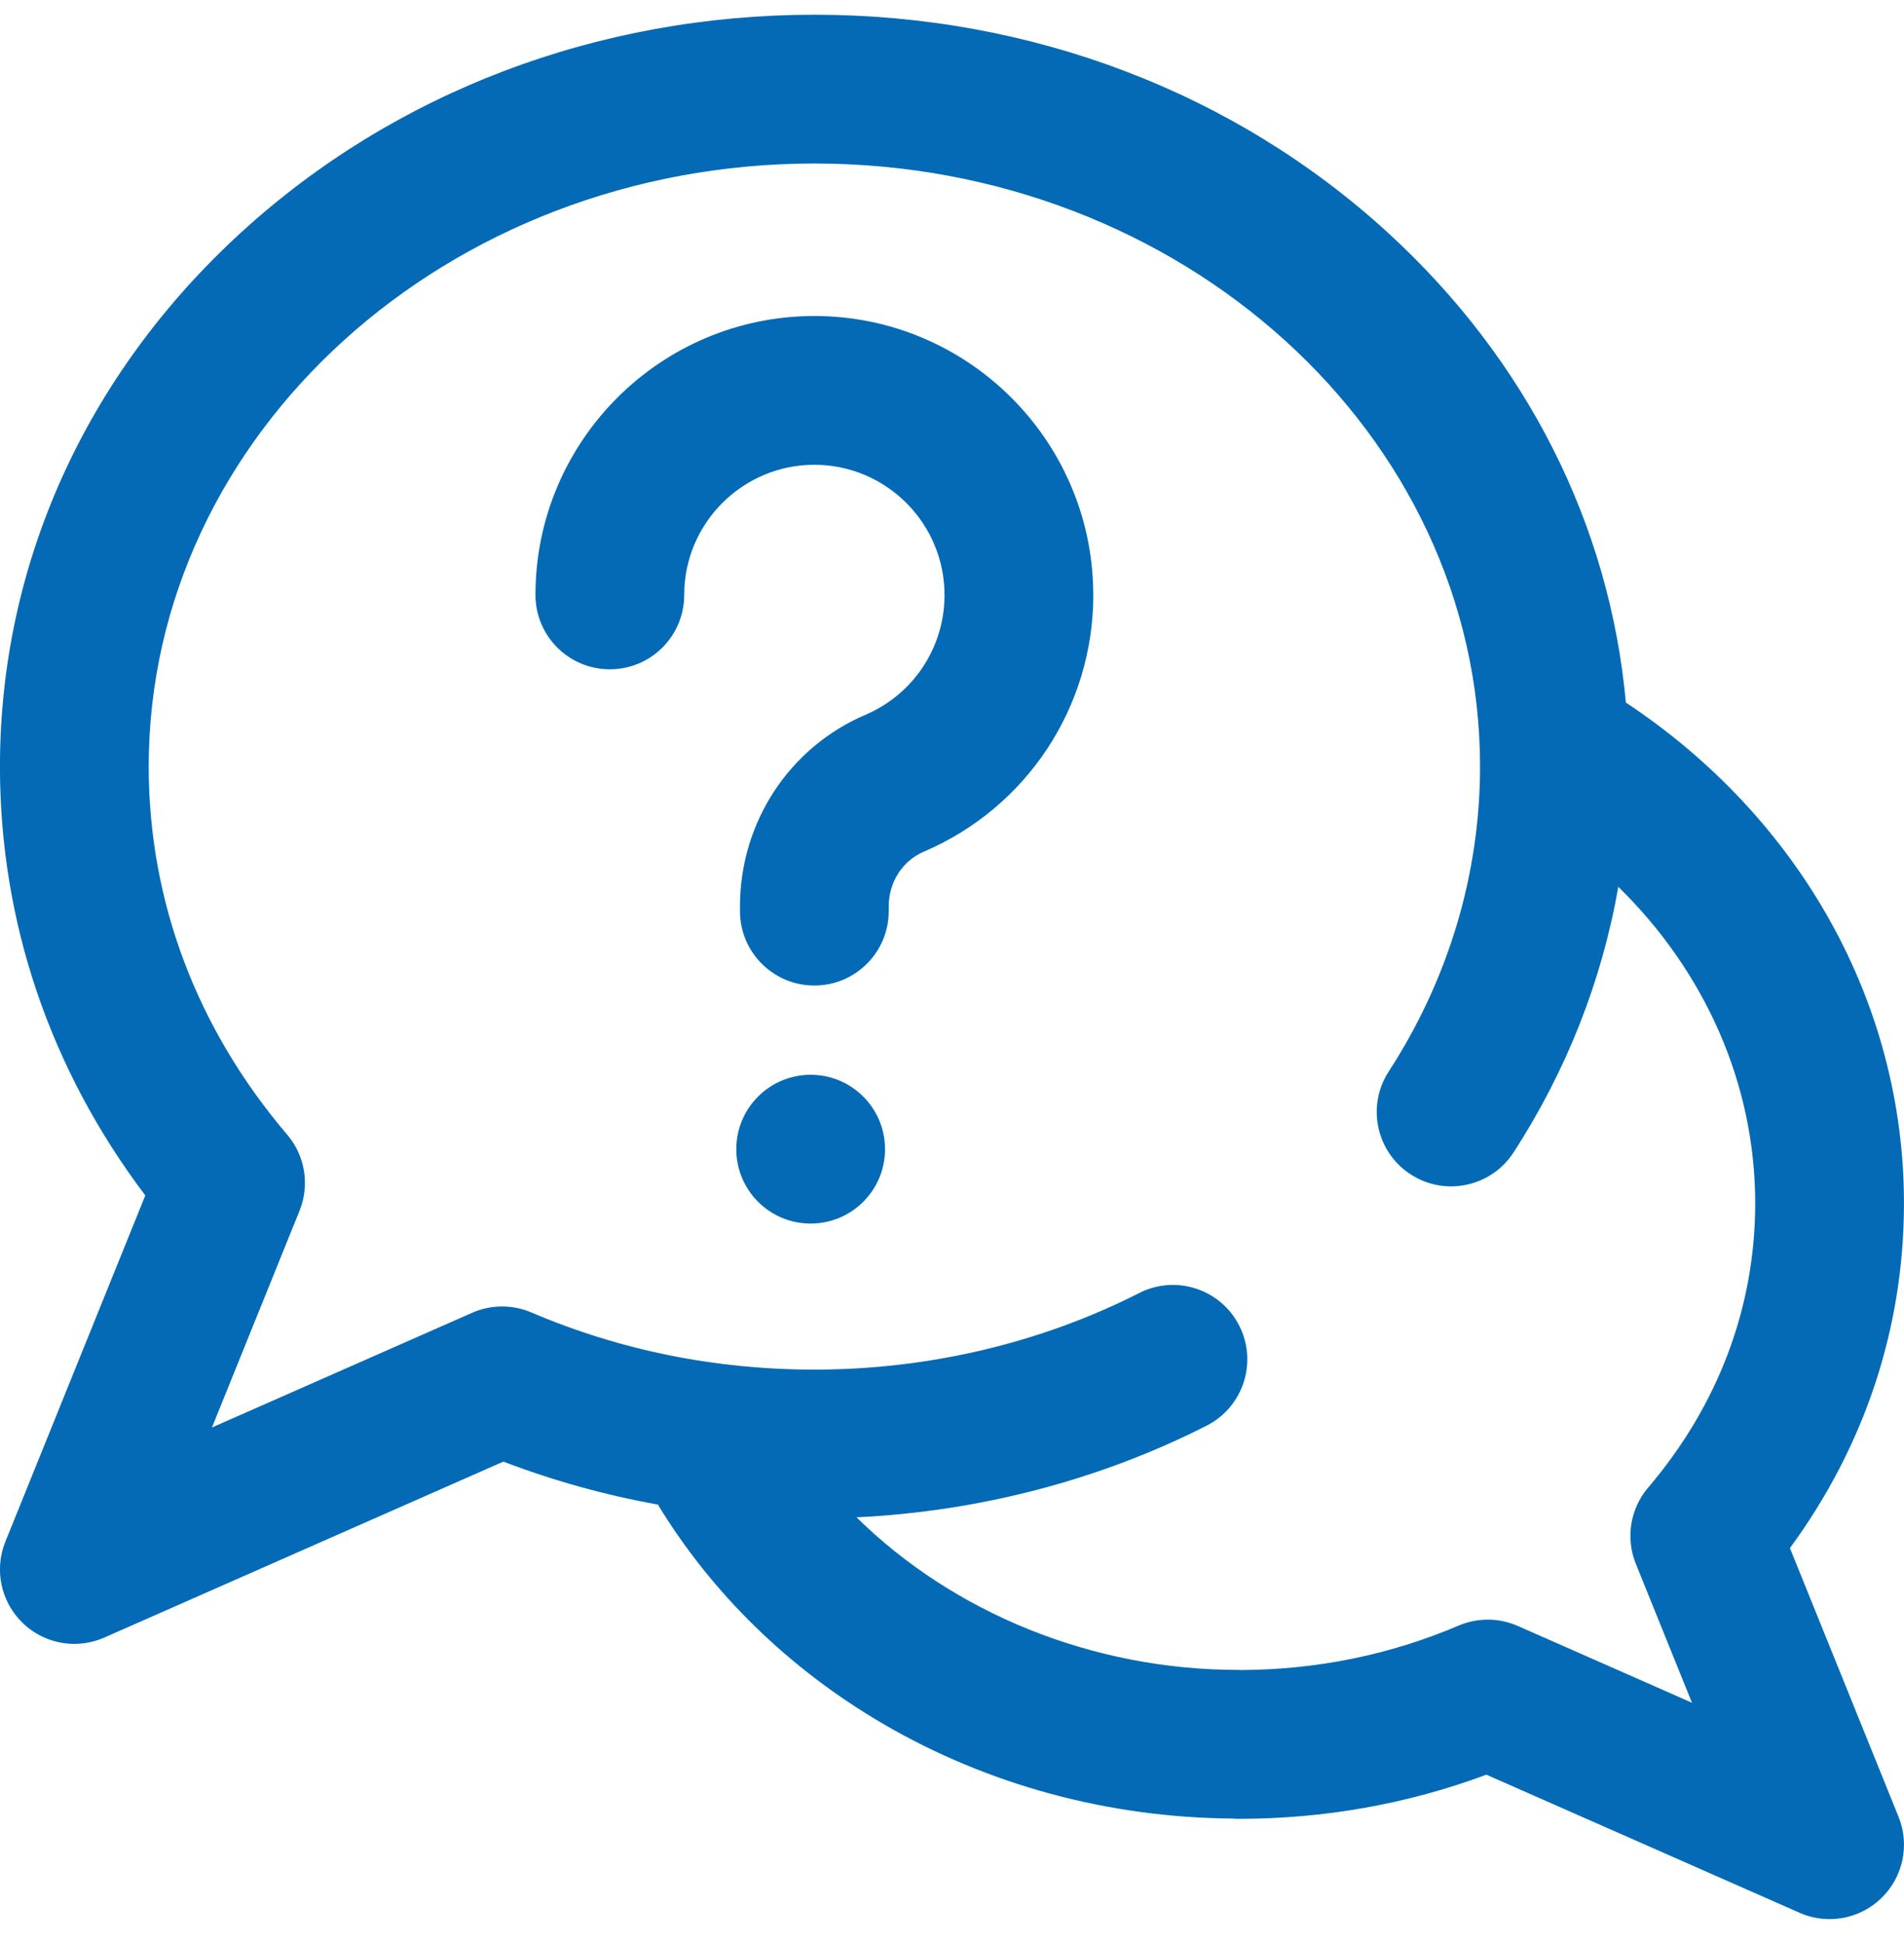 <svg width="48" height="49" viewBox="0 0 48 49" fill="none" xmlns="http://www.w3.org/2000/svg">
<g clip-path="url(#clip0_148_199)">
<path d="M45.124 39.019C47.009 36.452 47.999 33.47 47.999 30.326C47.999 25.295 45.39 20.623 40.988 17.708C40.581 13.225 38.488 9.067 34.988 5.864C31.118 2.322 25.984 0.371 20.531 0.371C15.078 0.371 9.943 2.322 6.073 5.864C2.156 9.449 -0.001 14.228 -0.001 19.321C-0.001 23.239 1.262 26.953 3.663 30.131L0.136 38.856C-0.15 39.563 0.021 40.373 0.569 40.904C0.926 41.251 1.397 41.434 1.875 41.434C2.13 41.433 2.388 41.381 2.631 41.274L12.69 36.84C13.953 37.322 15.254 37.684 16.585 37.923C17.949 40.165 19.893 42.064 22.258 43.446C24.897 44.989 27.945 45.814 31.079 45.837C31.125 45.841 31.171 45.844 31.218 45.844C33.385 45.844 35.485 45.47 37.472 44.731L45.368 48.212C45.611 48.319 45.869 48.371 46.124 48.371C46.602 48.371 47.072 48.188 47.429 47.842C47.977 47.311 48.149 46.501 47.863 45.793L45.124 39.019ZM41.239 39.414L42.655 42.918L38.264 40.982C37.79 40.773 37.25 40.77 36.772 40.973C35.051 41.707 33.209 42.084 31.294 42.093C31.269 42.092 31.244 42.09 31.218 42.09C27.523 42.09 24.032 40.646 21.593 38.244C24.686 38.096 27.716 37.306 30.419 35.934C31.342 35.465 31.71 34.336 31.241 33.413C30.773 32.49 29.644 32.121 28.721 32.59C26.233 33.854 23.401 34.521 20.531 34.521C18.037 34.521 15.635 34.036 13.394 33.08C12.917 32.877 12.377 32.88 11.902 33.089L5.343 35.98L7.551 30.518C7.813 29.87 7.693 29.13 7.24 28.599C4.957 25.92 3.749 22.712 3.749 19.321C3.749 10.94 11.277 4.121 20.531 4.121C29.784 4.121 37.312 10.94 37.312 19.321C37.312 22.028 36.516 24.686 35.01 27.007C34.446 27.875 34.694 29.037 35.562 29.6C36.431 30.164 37.592 29.916 38.156 29.048C39.492 26.988 40.385 24.714 40.798 22.352C42.995 24.503 44.249 27.337 44.249 30.326C44.249 32.944 43.316 35.423 41.55 37.495C41.097 38.026 40.977 38.766 41.239 39.414ZM22.312 28.965C22.312 30 21.472 30.84 20.437 30.84C19.401 30.84 18.562 30 18.562 28.965C18.562 27.929 19.401 27.09 20.437 27.09C21.472 27.09 22.312 27.929 22.312 28.965ZM27.56 14.916C27.561 14.943 27.562 14.969 27.562 14.995C27.563 17.817 25.886 20.358 23.29 21.466C22.752 21.695 22.405 22.236 22.405 22.844V22.965C22.405 24 21.566 24.84 20.53 24.84C19.494 24.84 18.655 24 18.655 22.965V22.844C18.655 20.732 19.896 18.837 21.817 18.017C23.013 17.507 23.791 16.346 23.811 15.05C23.811 15.032 23.811 15.014 23.811 14.995C23.811 13.187 22.339 11.715 20.53 11.715C18.721 11.715 17.249 13.186 17.249 14.995C17.249 16.031 16.41 16.87 15.374 16.87C14.339 16.87 13.499 16.031 13.499 14.995C13.499 11.119 16.653 7.965 20.53 7.965C24.38 7.965 27.518 11.076 27.56 14.916Z" fill="#046AB5"/>
</g>
<defs>
<clipPath id="clip0_148_199">
<rect width="48" height="48" fill="white" transform="translate(0 0.371)"/>
</clipPath>
</defs>
</svg>
